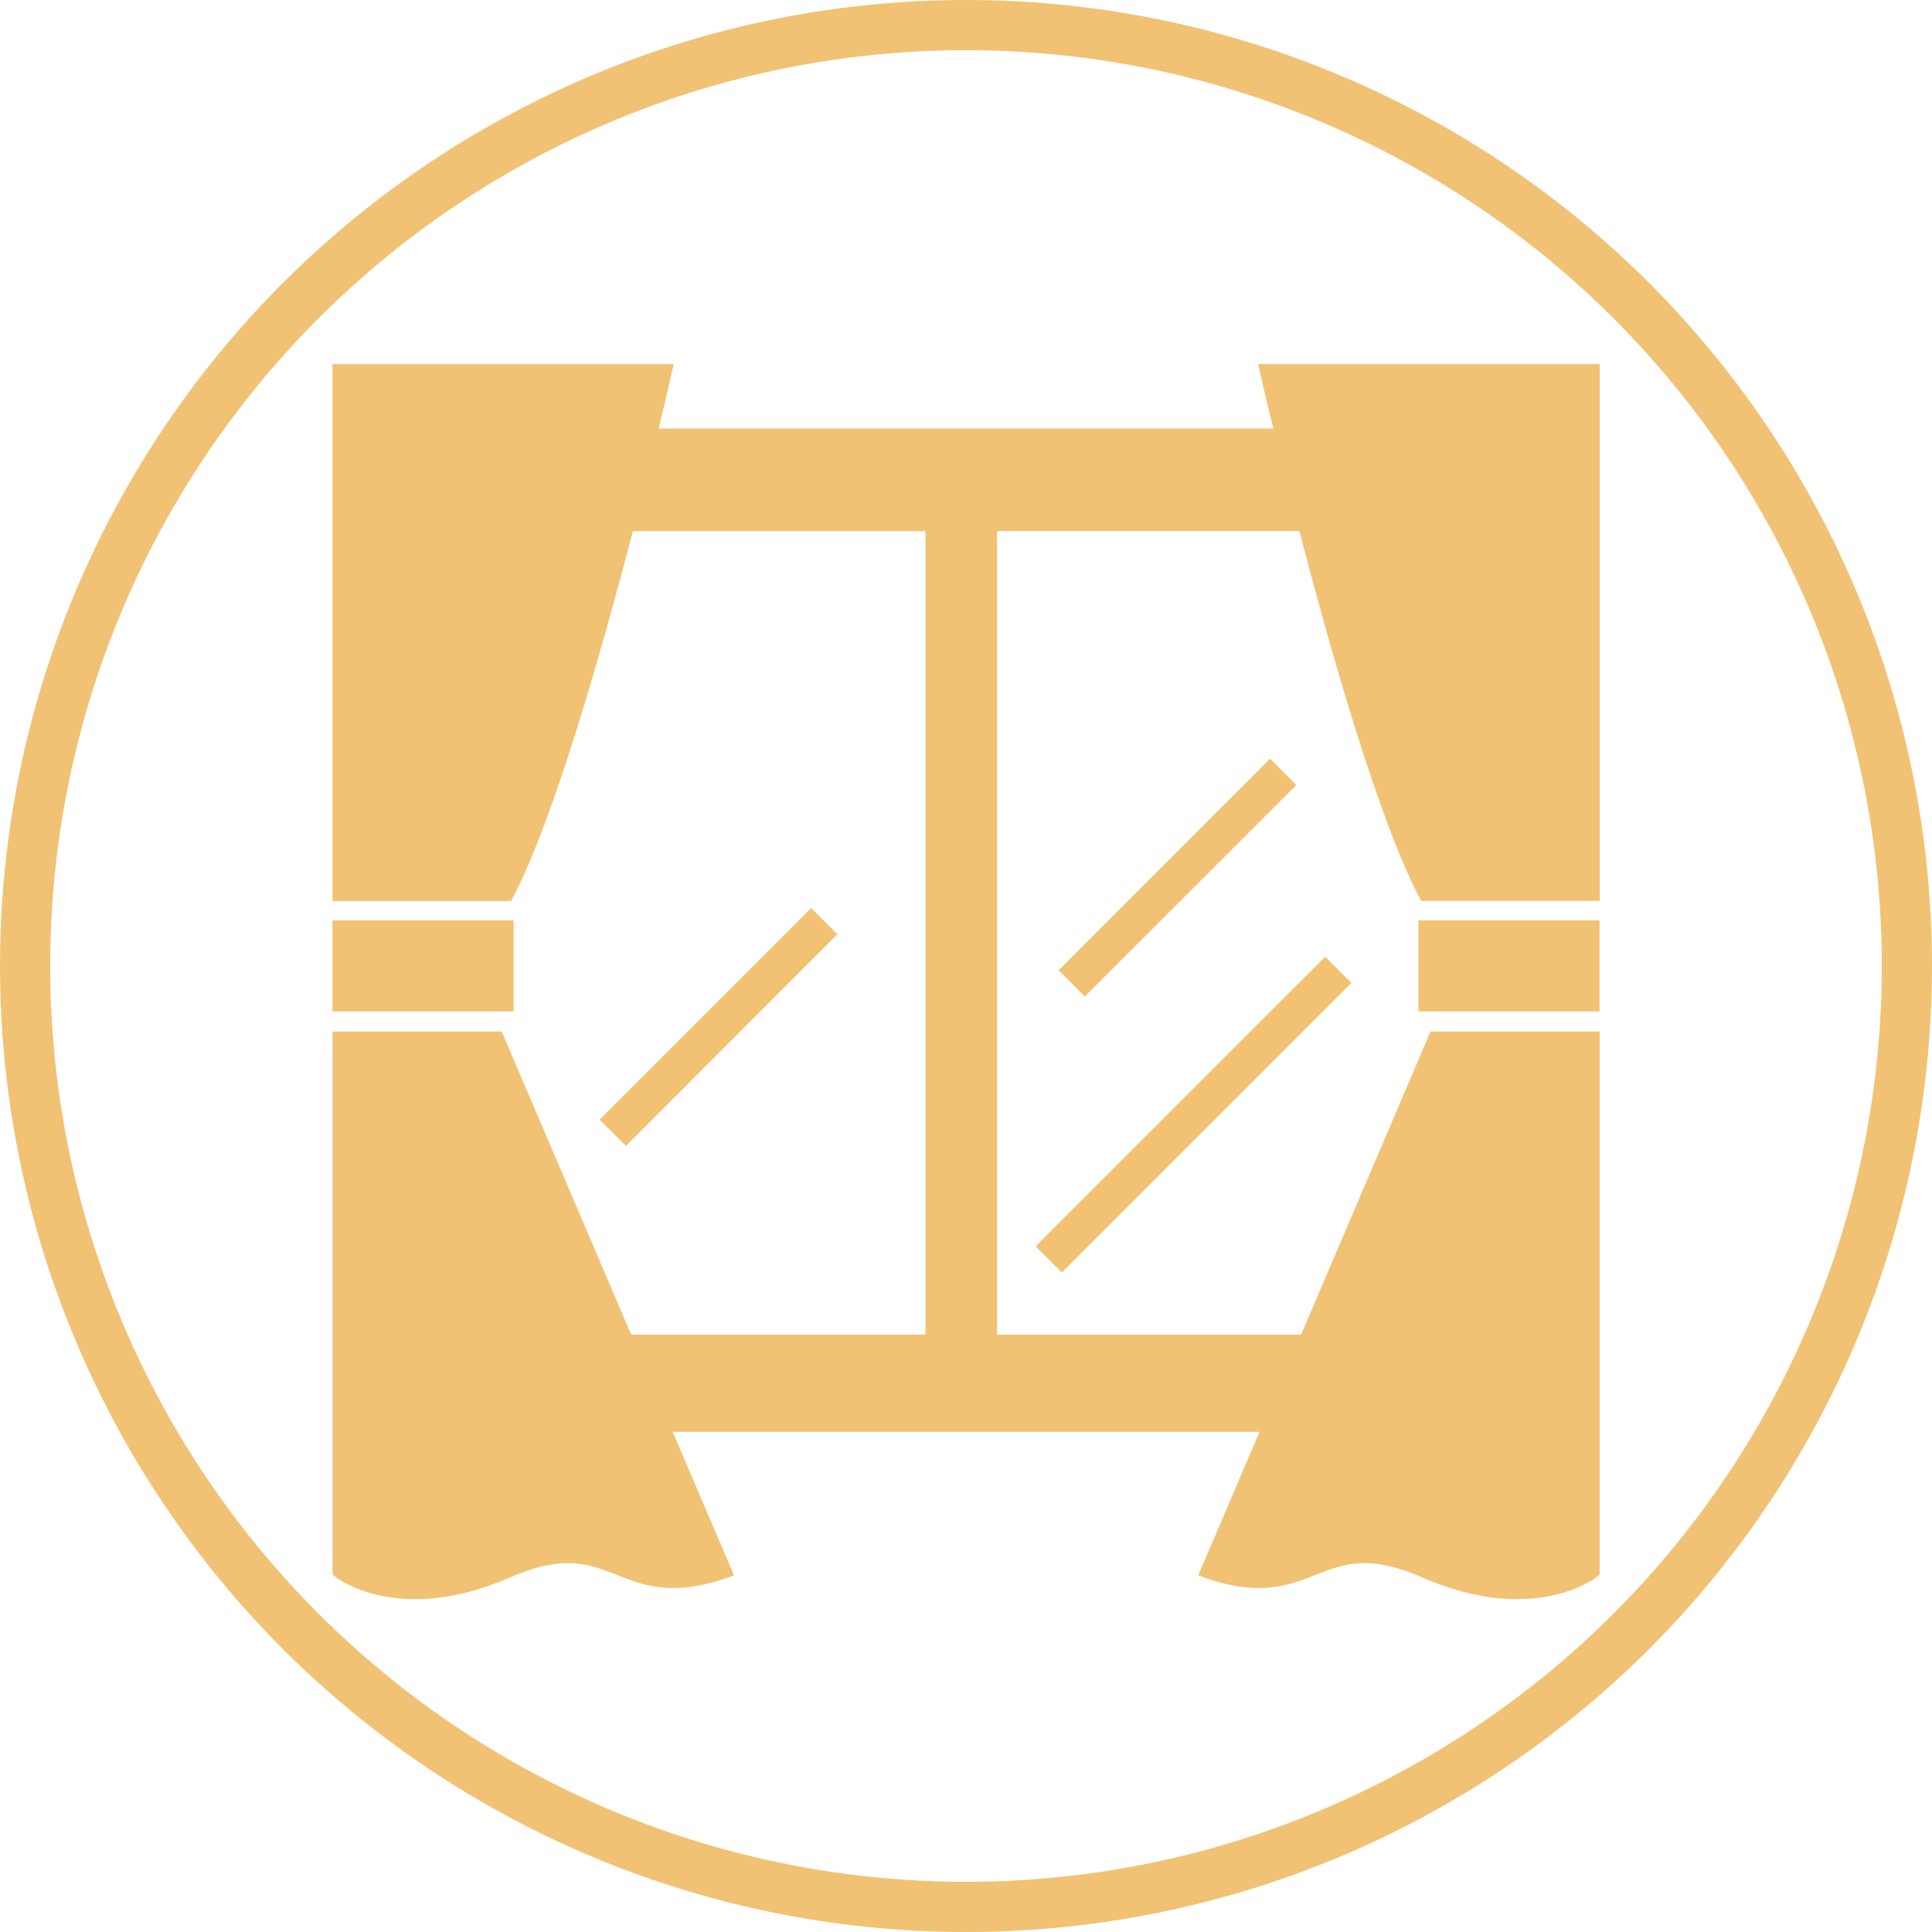 <?xml version="1.0" encoding="UTF-8"?>
<svg id="Livello_2" data-name="Livello 2" xmlns="http://www.w3.org/2000/svg" viewBox="0 0 154 154">
  <defs>
    <style>
      .cls-1 {
        fill: #f1c273;
      }

      .cls-1, .cls-2 {
        stroke: #f1c273;
        stroke-miterlimit: 10;
      }

      .cls-2 {
        fill: none;
        stroke-width: 4px;
      }
    </style>
  </defs>
  <g id="Livello_1-2" data-name="Livello 1">
    <g>
      <rect class="cls-1" x="27" y="73.87" width="13.44" height="6.25"/>
      <path class="cls-1" d="M100.91,29.52s.45,1.99,1.22,5.14H51.86c.77-3.14,1.22-5.14,1.22-5.14H27v41.8h13.44c3.25-6.24,7.04-19.55,9.62-29.48h24.21V106.88h-24.29l-10.32-24.16h-12.65v42.56s4.74,3.8,13.44,0c8.7-3.8,8.7,3.04,17.39,0l-4.98-11.65h48.3l-4.98,11.65c8.7,3.04,8.7-3.8,17.39,0,8.7,3.8,13.44,0,13.44,0v-42.56h-12.65l-10.32,24.16h-25.07V41.83h24.99c2.58,9.93,6.37,23.24,9.62,29.48h13.44V29.52h-26.09Z"/>
      <rect class="cls-1" x="113.56" y="73.87" width="13.44" height="6.25"/>
      <polygon class="cls-1" points="101.24 61.18 85.09 77.34 86.47 78.72 102.63 62.57 101.24 61.18"/>
      <polygon class="cls-1" points="64.66 73.09 48.5 89.25 49.89 90.63 66.04 74.47 64.66 73.09"/>
      <rect class="cls-1" x="79.32" y="87.87" width="31.64" height="1.95" transform="translate(-34.96 93.3) rotate(-45)"/>
    </g>
    <circle class="cls-2" cx="77" cy="77" r="75"/>
  </g>
</svg>